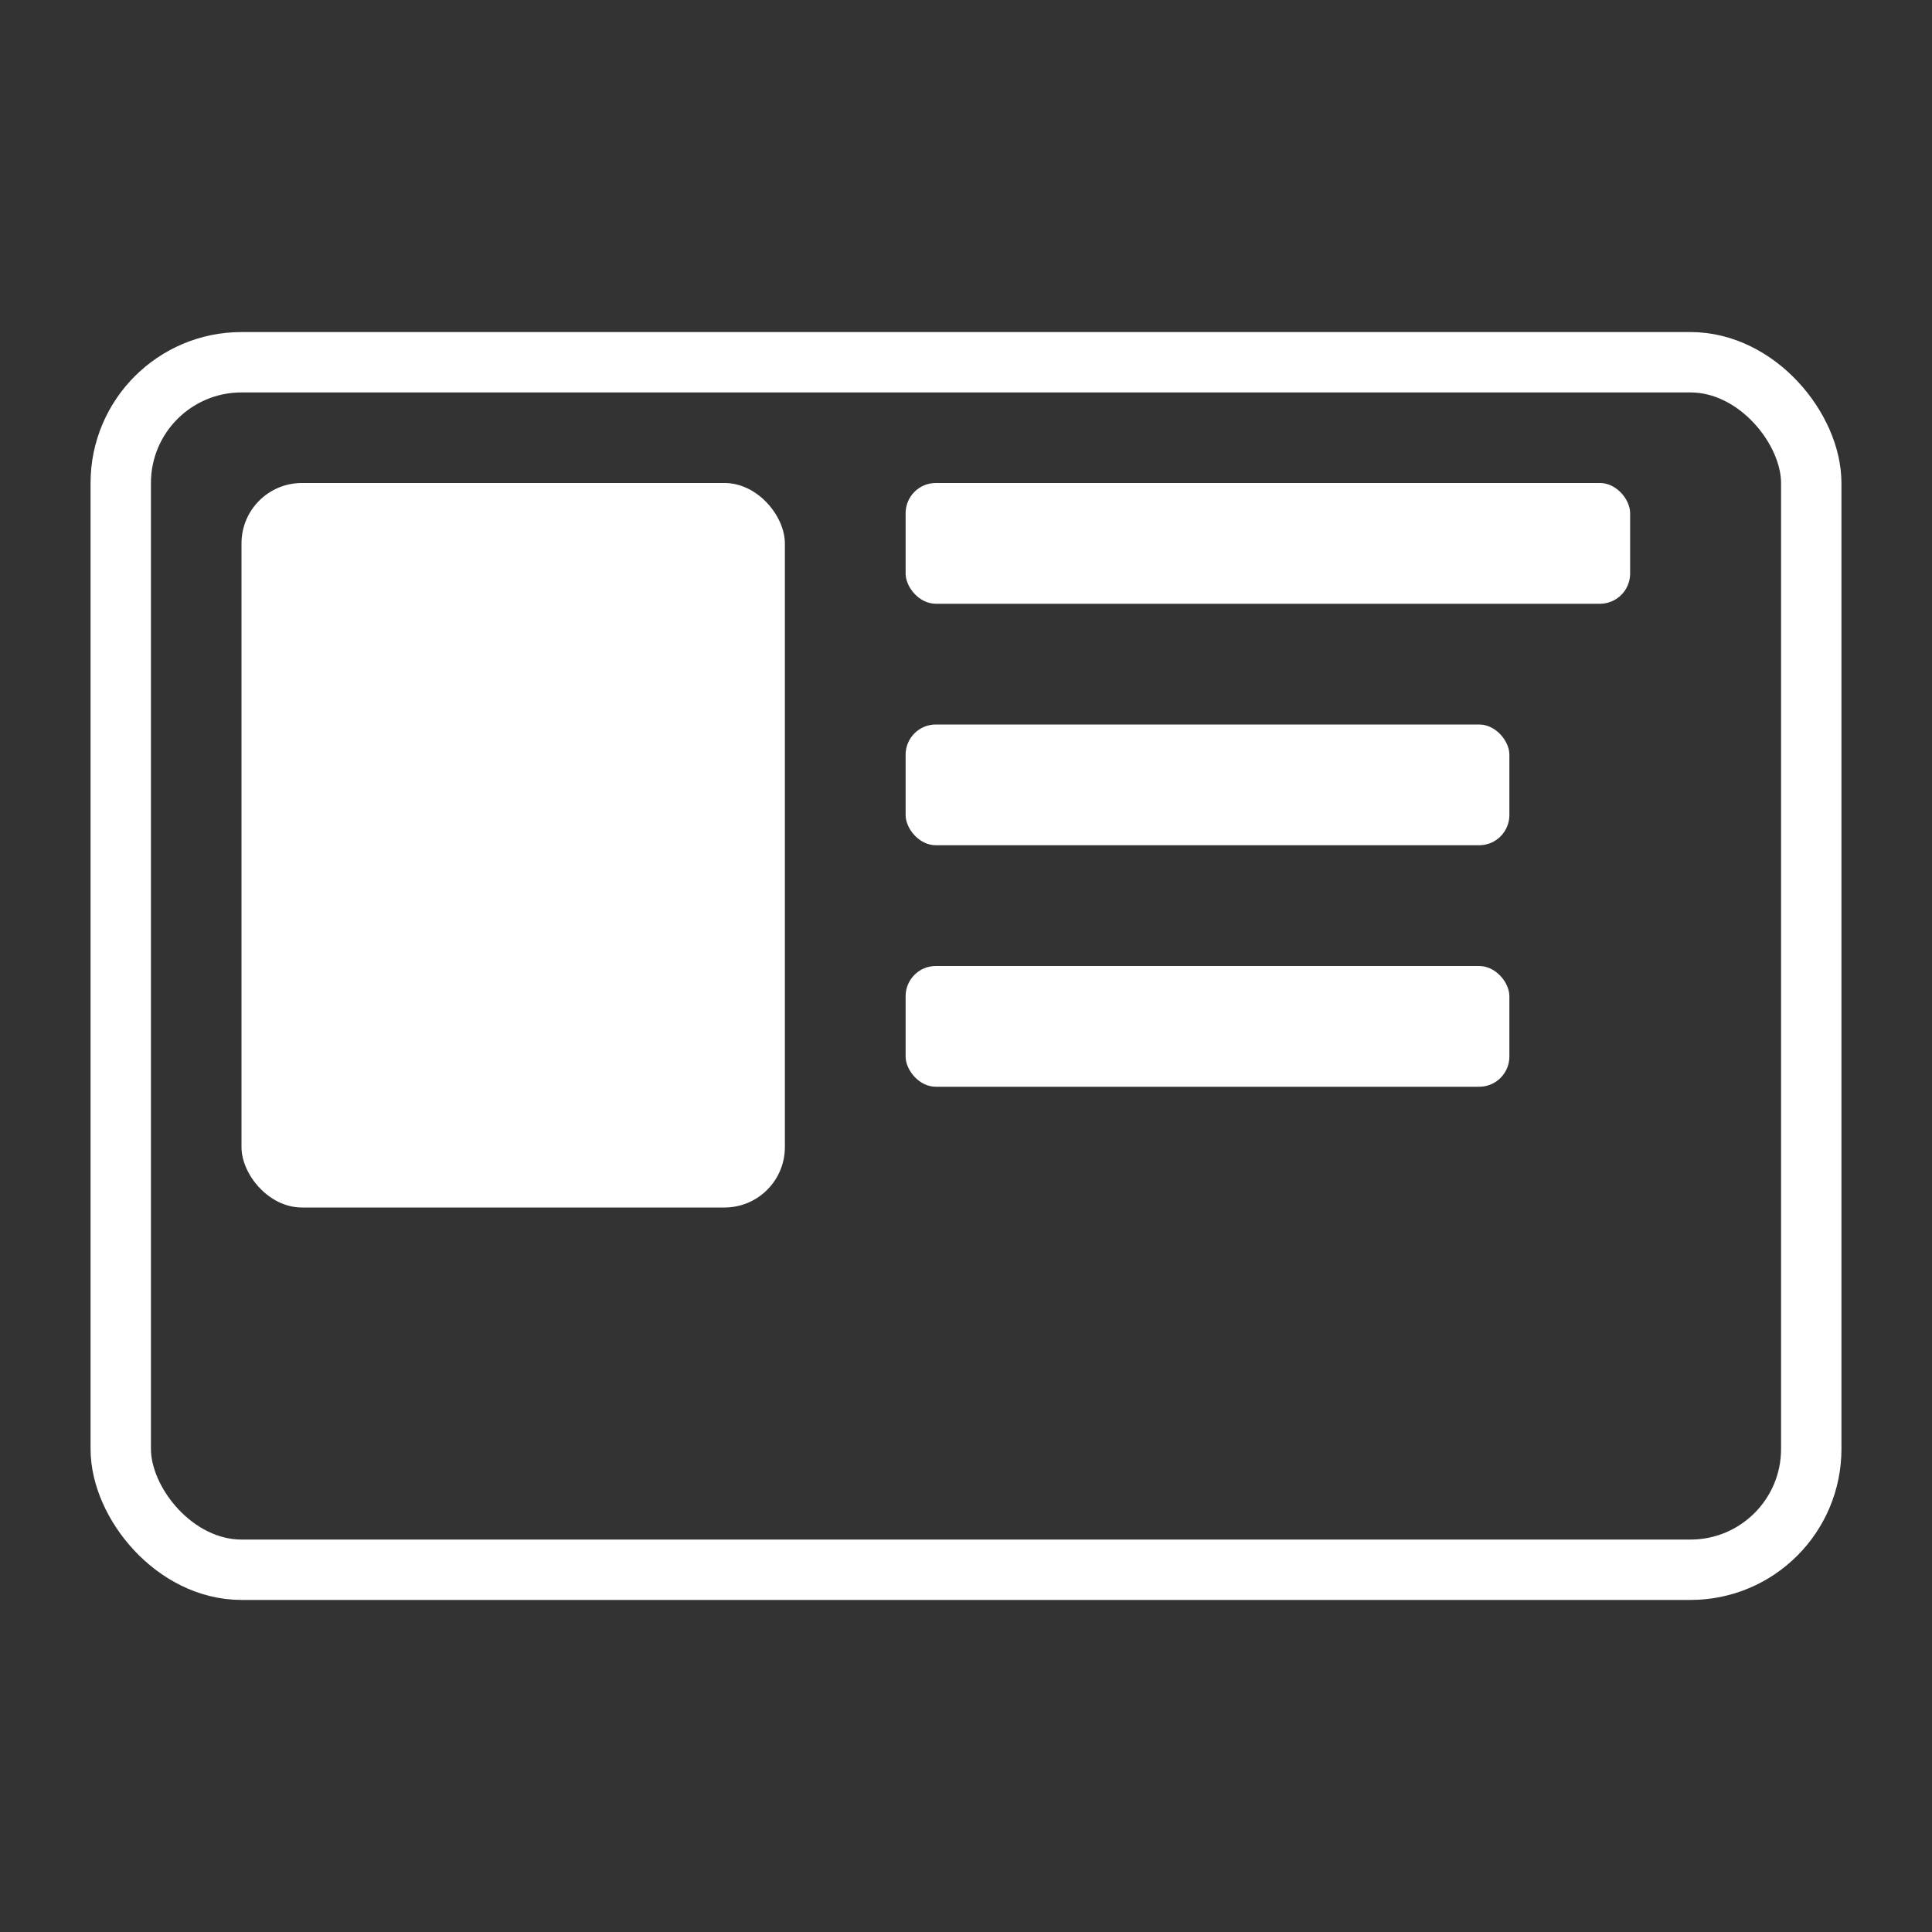 <svg width="100" height="100" viewBox="0 0 64 64" xmlns="http://www.w3.org/2000/svg" fill="white">
  <rect x="0" y="0" width="64" height="64" fill="#333333" stroke="none"/>
  <rect x="4" y="12" width="56" height="40" rx="4" ry="4" stroke="white" stroke-width="2" fill="none"/>
  <rect x="8" y="16" width="18" height="24" rx="2" ry="2" fill="white"/>
  <circle cx="17" cy="24" r="4" fill="white"/>
  <path d="M10 35c2-3 10-3 12 0" stroke="white" stroke-width="2" fill="none" stroke-linecap="round"/>
  <rect x="30" y="16" width="24" height="4" rx="1" ry="1" fill="white"/>
  <rect x="30" y="24" width="20" height="4" rx="1" ry="1" fill="white"/>
  <rect x="30" y="32" width="20" height="4" rx="1" ry="1" fill="white"/>
</svg>
